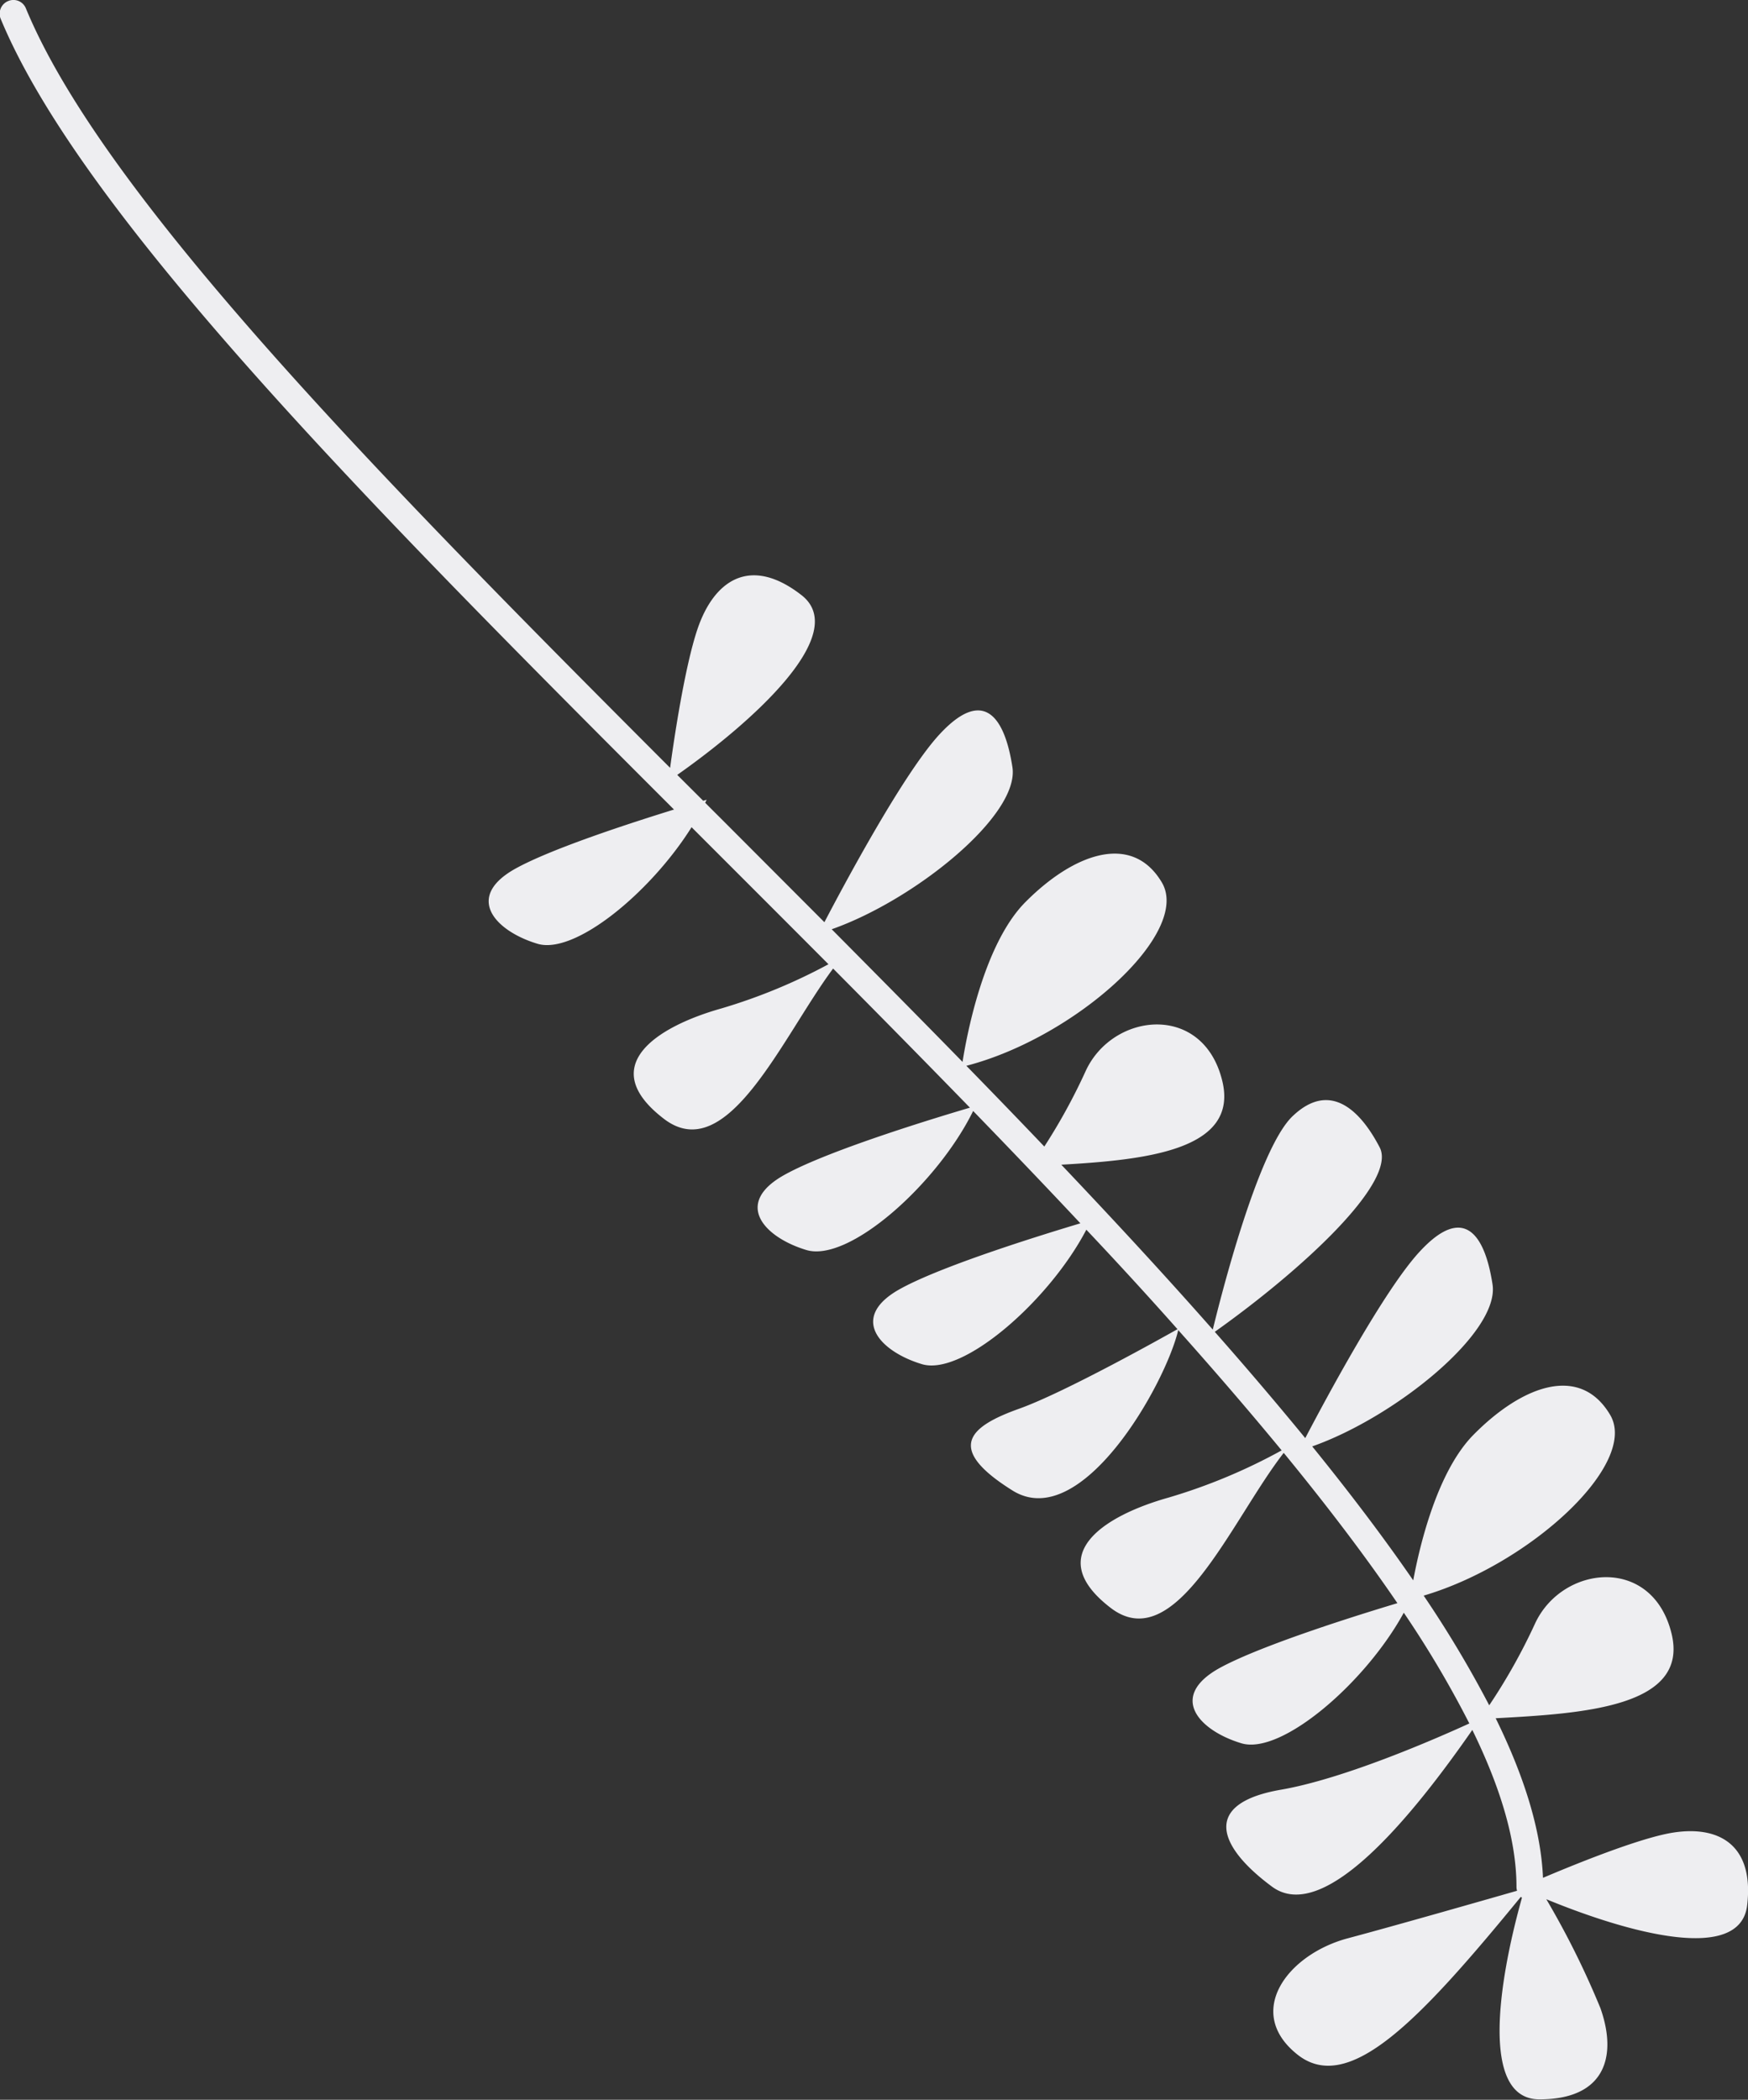 <svg xmlns="http://www.w3.org/2000/svg" viewBox="0 0 210.95 253.28"><rect x="0" y="0" width="210.95" height="253.28" fill="#333333" stroke="none"/><defs><style>.cls-1{fill:#eeeef1;}</style></defs><title>Asset 7</title><g id="Layer_2" data-name="Layer 2"><g id="Layer_1-2" data-name="Layer 1"><path class="cls-1" d="M200.8,221.27c-4.12.93-10.8,3.63-14.59,5.24-.24-5.74-2.25-12.21-5.71-19.25,10.61-.57,23.4-1.36,21.22-10.23-2.32-9.43-13.19-8.27-16.47-1.19a70.78,70.78,0,0,1-5.53,9.86,133.89,133.89,0,0,0-7.91-13.23c12.86-3.8,26-15.92,22.5-21.81-3.65-6.15-10.64-3.51-16.48,2.4-4.38,4.42-6.5,13.36-7.28,17.57-3.58-5.2-7.68-10.6-12.19-16.16,10-3.53,22.65-13.74,21.76-19.54-.94-6.12-3.5-9.66-8.75-4-4.33,4.63-11.47,18-13.85,22.54q-5.15-6.28-10.92-12.82c10.51-7.46,22.06-18.09,19.9-22.25s-5.84-8.21-10.5-3.77c-4.23,4-8.82,22.37-9.64,25.75-5.73-6.5-11.87-13.14-18.28-19.89,10.2-.58,21.48-1.75,19.42-10.13-2.31-9.43-13.19-8.27-16.47-1.19a70.73,70.73,0,0,1-5,9.13q-4.63-4.85-9.41-9.74c13.19-3.42,27.19-16.06,23.59-22.12s-10.64-3.5-16.49,2.4c-5.11,5.17-7.13,16.51-7.56,19.25-5.18-5.3-10.47-10.64-15.79-16,10-3.51,22.7-13.74,21.81-19.55-.94-6.12-3.5-9.66-8.76-4-4.37,4.69-11.63,18.3-13.93,22.7L87.21,98.94c-.7-.7-1.41-1.4-2.11-2.11l.18-.36-.42.12-3.13-3.12c8.92-6.27,21-17,15-21.68-6.26-4.87-10.61-1.71-12.57,4.13-1.53,4.56-2.81,13.17-3.29,16.7C45.09,56.82,12.37,23.41,3.12,1A1.62,1.62,0,0,0,1,.12,1.65,1.65,0,0,0,0,1.29a1.64,1.64,0,0,0,.09,1C9.85,25.8,44.24,60.58,81.34,97.65c-5.33,1.65-14.67,4.68-19.05,7.08-6.31,3.45-2.57,7.56,2.57,9.11,4.51,1.36,13.66-6.19,18.6-14.06l1.46,1.46c5,5,10.06,10.05,15.06,15.07a67.4,67.4,0,0,1-12.92,5.33c-7.78,2.19-15.2,6.94-7,13.27,7.69,6,14.33-9.82,20.48-18.08,5.58,5.62,11.11,11.23,16.51,16.78-3.18.94-16.75,5-22.3,8.06-6.31,3.45-2.58,7.56,2.56,9.11s15.82-8,20.13-16.77c4.42,4.56,8.75,9.08,12.94,13.55-4,1.2-16.44,5-21.69,7.88-6.31,3.45-2.58,7.56,2.57,9.11,4.92,1.48,15.36-7.65,19.84-16.22,3.78,4,7.45,8,11,12-1.43.81-13.55,7.61-19.1,9.59-5.9,2.11-9.1,4.69-.81,9.87s18.43-12.75,20-19.35c4.41,4.94,8.59,9.79,12.48,14.51A68.23,68.23,0,0,1,141,180.65c-7.79,2.19-15.21,6.94-7,13.27,7.87,6.1,14.64-10.61,20.92-18.67,5.16,6.29,9.78,12.35,13.72,18.13-4.31,1.29-16.27,5-21.4,7.79-6.31,3.46-2.57,7.56,2.57,9.11,4.83,1.46,15-7.32,19.6-15.75a123.22,123.22,0,0,1,7.91,13.36c-3.92,1.79-15.07,6.68-22.79,8-9.5,1.66-7.59,6.84-1,11.7,6.32,4.62,17.11-8.79,24.15-18.92,3.43,7,5.34,13.4,5.33,18.95a1.69,1.69,0,0,0,.07.45c-3.81,1.09-14.49,4.15-20.41,5.73-7.3,1.94-12.51,8.9-6.13,14,6.22,5,14.84-4.16,27-19a.69.69,0,0,0,.13.11c-2.9,10.35-5,24.34,2.12,24.32,7.93,0,9.41-5.19,7.35-11a102.89,102.89,0,0,0-6.53-13.14c9.91,4.08,23.42,7.79,24.24.72C211.76,222,206.81,219.91,200.8,221.27Z"/></g></g></svg>